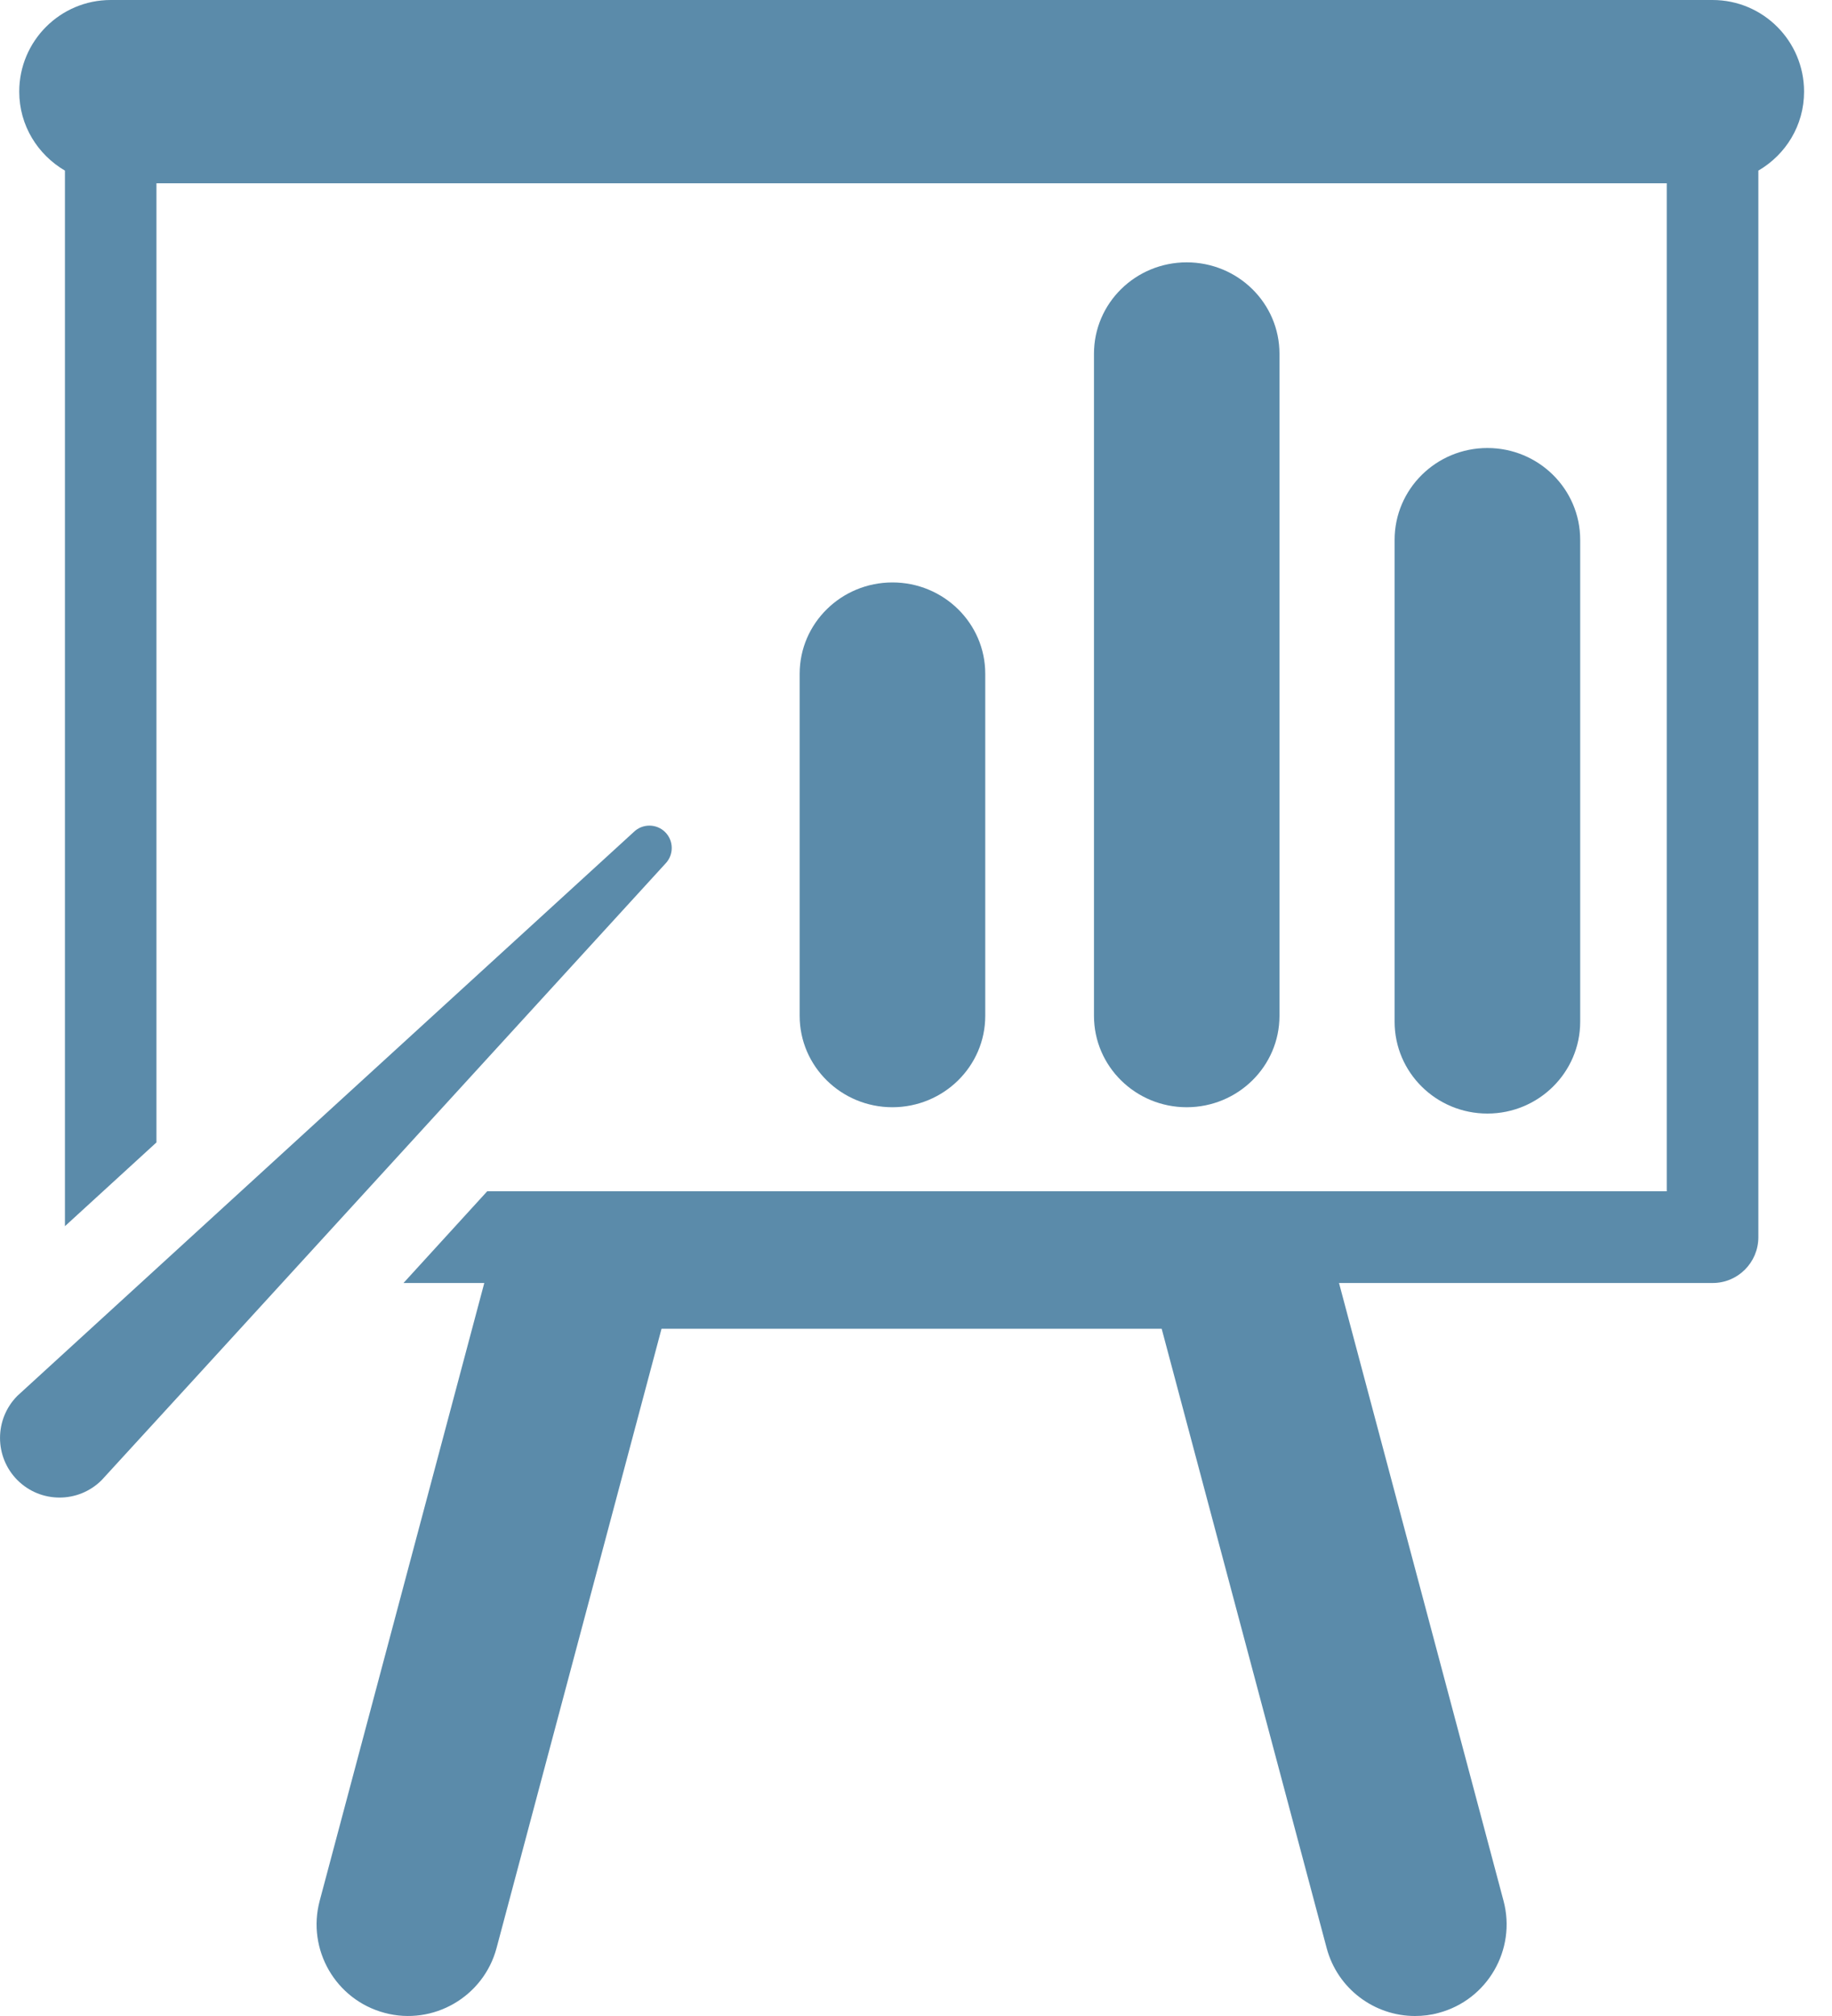 <?xml version="1.0" encoding="UTF-8"?>
<svg width="20px" height="22px" viewBox="0 0 20 22" version="1.1" xmlns="http://www.w3.org/2000/svg" xmlns:xlink="http://www.w3.org/1999/xlink">
    <!-- Generator: Sketch 46.2 (44496) - http://www.bohemiancoding.com/sketch -->
    <title>Dashboard white</title>
    <desc>Created with Sketch.</desc>
    <defs></defs>
    <g id="Page-1" stroke="none" stroke-width="1" fill="none" fill-rule="evenodd">
        <g id="Dashboard-white" fill-rule="nonzero" fill="#5B8BAA">
            <path d="M19.695,1 C19.695,0.448 19.248,0 18.696,0 L1.209,0 C0.657,0 0.21,0.448 0.21,1 C0.21,1.37 0.412,1.688 0.709,1.862 L0.709,13.381 C0.979,13.134 1.308,12.833 1.708,12.467 L1.708,2 L18.196,2 L18.196,13 L5.319,13 C4.984,13.366 4.679,13.7 4.405,14.001 L5.287,14.001 L3.49,20.743 C3.348,21.276 3.665,21.824 4.199,21.966 C4.729,22.108 5.279,21.791 5.421,21.258 L7.222,14.5 L12.682,14.5 L14.483,21.258 C14.602,21.705 15.006,22 15.447,22 C15.534,22 15.62,21.99 15.706,21.966 C16.239,21.824 16.556,21.275 16.414,20.743 L14.618,14.001 L18.697,14.001 C18.973,14.001 19.196,13.777 19.196,13.501 L19.196,1.862 C19.494,1.688 19.695,1.37 19.695,1 Z" id="Shape"></path>
            <path d="M10.756,11.086 L10.756,7.352 C10.756,6.802 10.302,6.356 9.743,6.356 C9.184,6.356 8.73,6.802 8.73,7.352 L8.73,11.086 C8.73,11.637 9.184,12.083 9.743,12.083 C10.302,12.082 10.756,11.636 10.756,11.086 Z" id="Shape"></path>
            <path d="M13.968,11.086 L13.968,3.86 C13.968,3.309 13.515,2.863 12.955,2.863 C12.396,2.863 11.943,3.309 11.943,3.86 L11.943,11.086 C11.943,11.637 12.397,12.083 12.956,12.083 C13.515,12.082 13.968,11.636 13.968,11.086 Z" id="Shape"></path>
            <path d="M17.251,11.15 L17.251,5.891 C17.251,5.337 16.797,4.889 16.238,4.889 C15.679,4.889 15.225,5.337 15.225,5.891 L15.225,11.15 C15.225,11.704 15.679,12.152 16.238,12.152 C16.797,12.152 17.251,11.703 17.251,11.15 Z" id="Shape"></path>
            <path d="M7.262,9.081 C7.167,8.986 7.012,8.986 6.917,9.081 C6.917,9.081 0.223,15.2 0.19,15.232 C-0.063,15.486 -0.063,15.898 0.19,16.152 C0.444,16.406 0.856,16.406 1.11,16.152 C1.142,16.121 7.262,9.427 7.262,9.427 C7.357,9.331 7.357,9.176 7.262,9.081 Z" id="Shape"></path>
        </g>
    </g>
</svg>